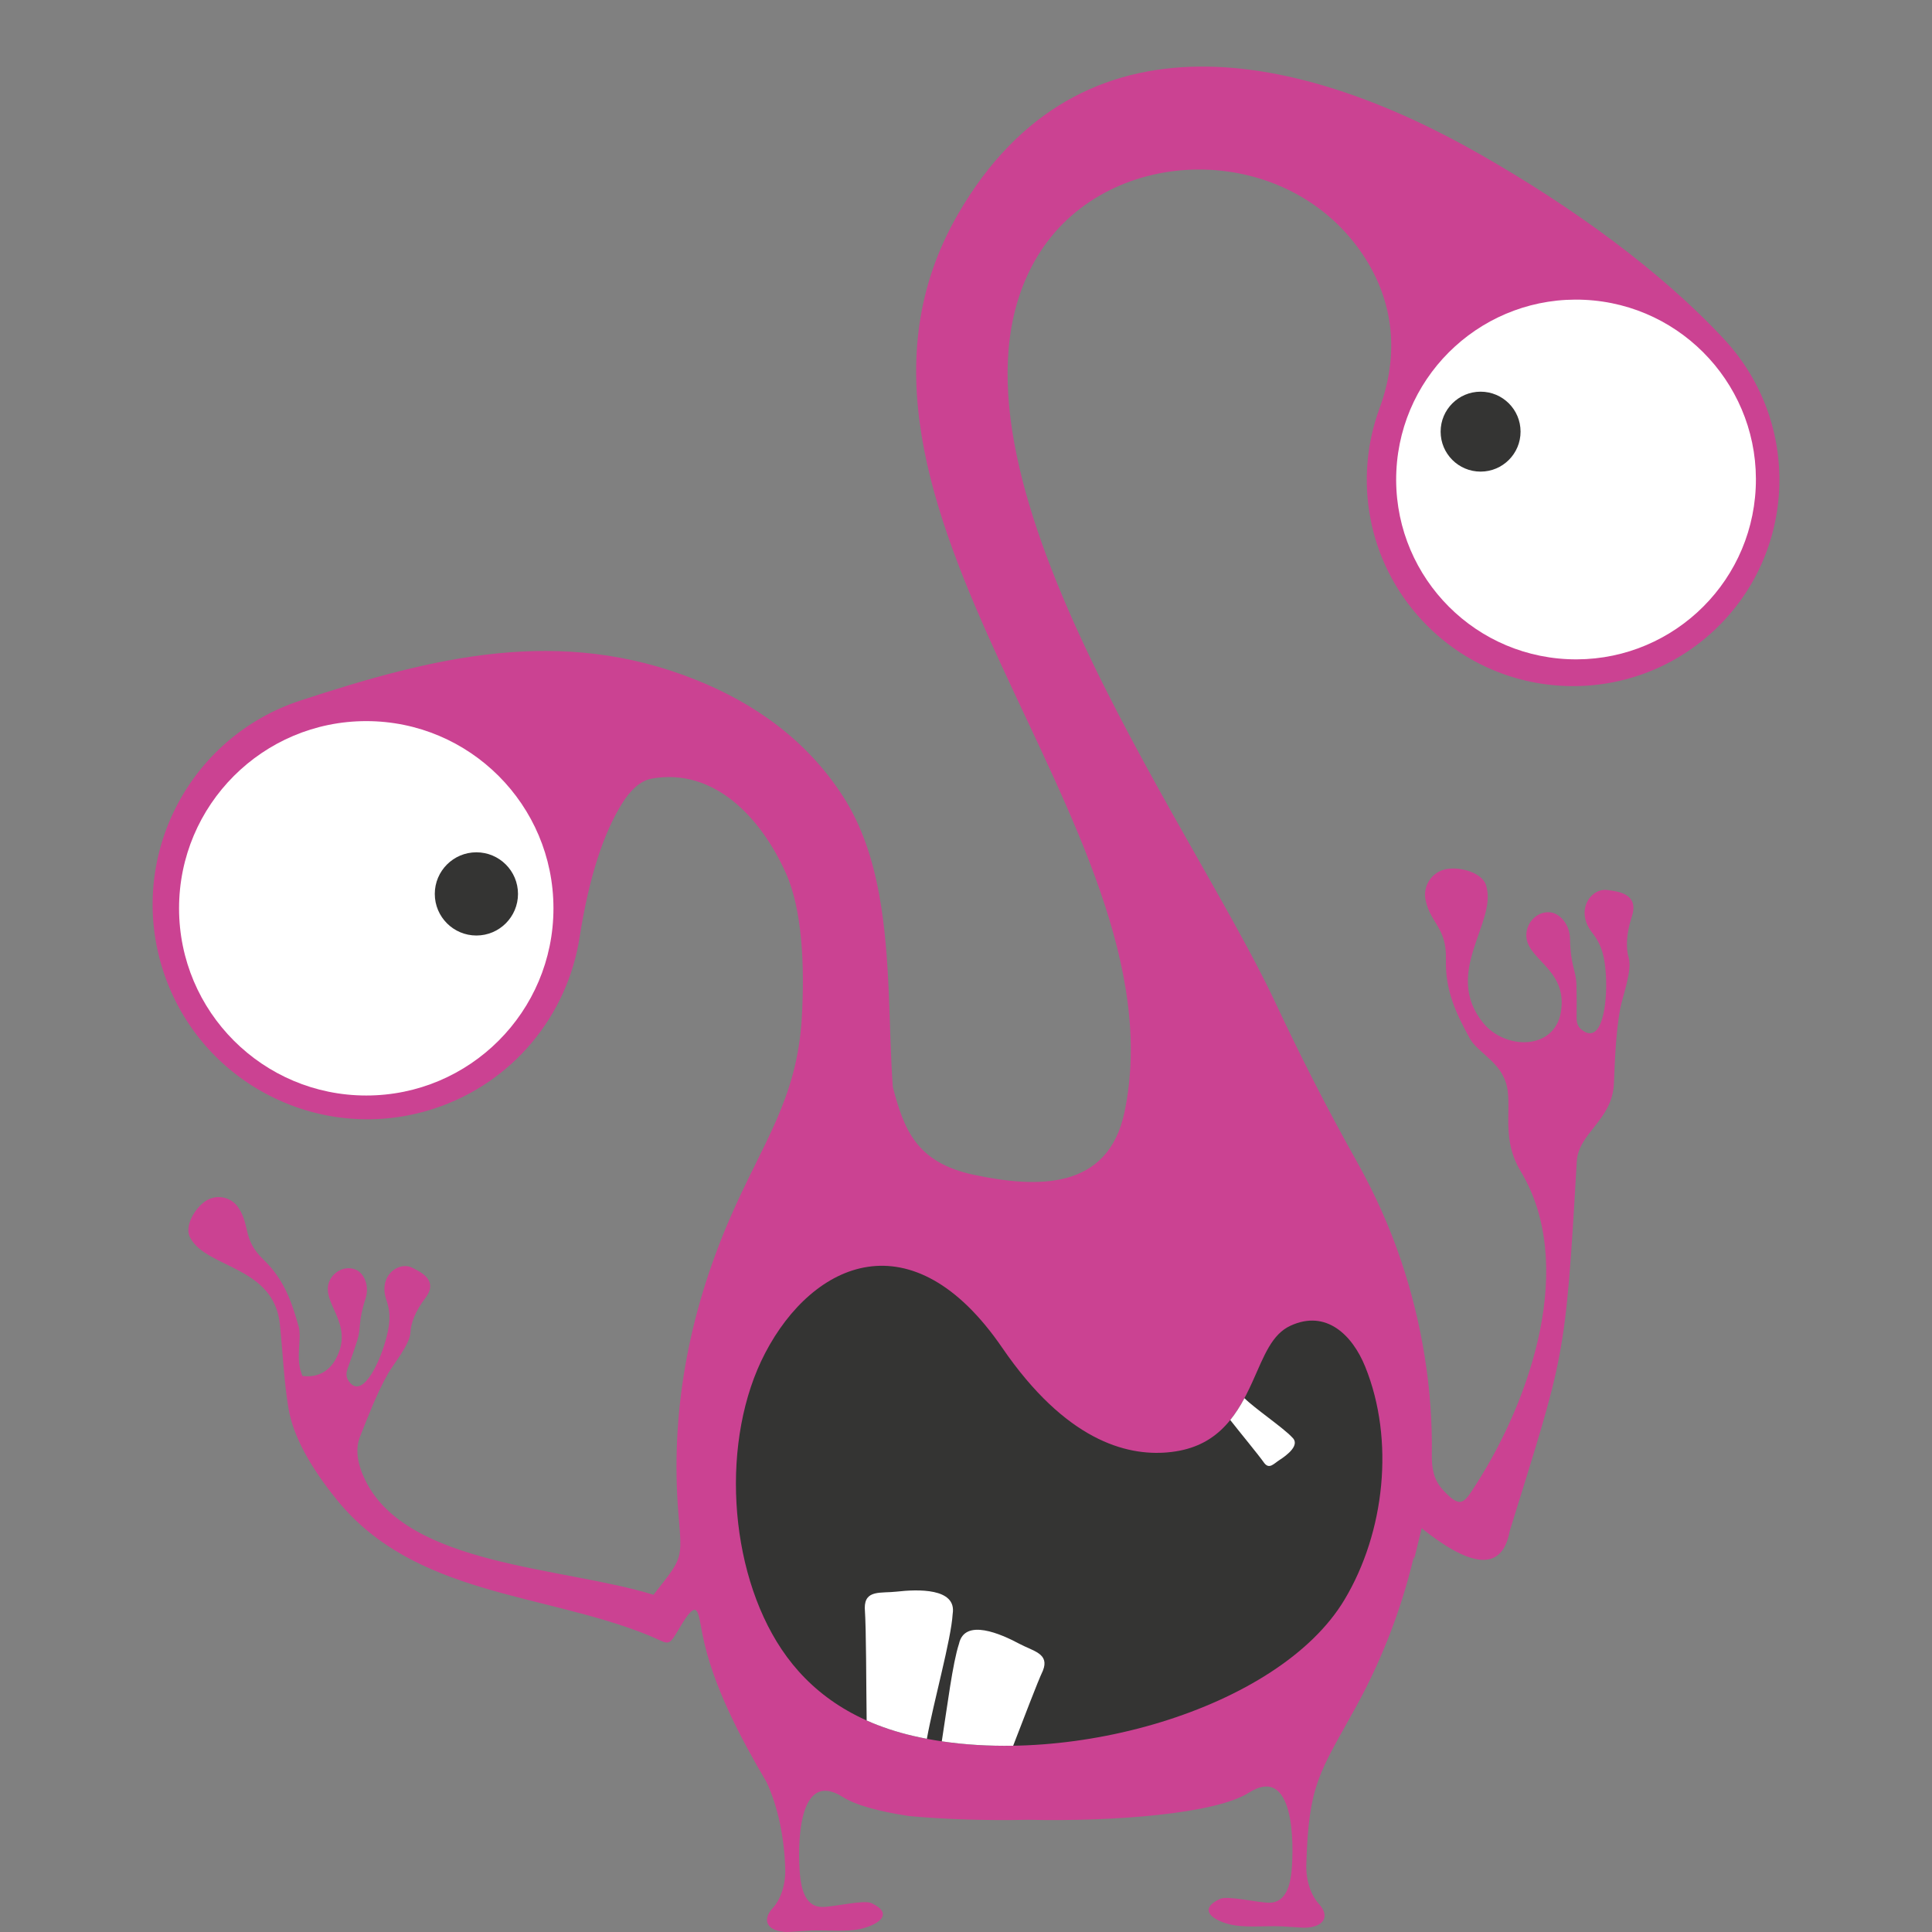 <?xml version="1.0" encoding="iso-8859-1"?>
<!-- Generator: Adobe Illustrator 16.0.0, SVG Export Plug-In . SVG Version: 6.00 Build 0)  -->
<!DOCTYPE svg PUBLIC "-//W3C//DTD SVG 1.1//EN" "http://www.w3.org/Graphics/SVG/1.1/DTD/svg11.dtd">
<svg version="1.1" xmlns="http://www.w3.org/2000/svg" xmlns:xlink="http://www.w3.org/1999/xlink" x="0px" y="0px" width="150px"
	 height="150px" viewBox="0 0 150 150" style="enable-background:new 0 0 150 150;" xml:space="preserve">
<rect x="0" y="0" width="150" height="150" fill="#808080" stroke="none"/>
<g id="_x30_6_x5F_02">
	<rect style="fill:none;" width="150" height="150"/>
	<g>
		<path style="fill-rule:evenodd;clip-rule:evenodd;fill:#CB4292;" d="M75.615,91.213c-4.515-0.953-5.436-3.571-6.296-6.812
			c-0.335-4.618-0.154-9.991-1.055-14.914c-0.503-2.763-1.346-5.384-2.811-7.654c-2.82-4.373-6.867-7.229-11.445-9.06
			c-10.555-4.219-20.381-1.755-30.668,1.611c-8.749,2.862-13.523,12.278-10.661,21.026c2.861,8.75,12.278,13.524,21.026,10.662
			c6.163-2.016,10.354-7.284,11.292-13.279c0.74-4.729,1.868-8.103,3.28-10.379c0.664-1.07,1.446-1.811,2.343-1.967
			c4.829-0.844,8.454,3.025,10.394,7.337c1.27,2.824,1.474,7.191,1.235,11.264c-0.368,6.286-3.048,9.695-5.582,15.549
			c-3.271,7.557-4.626,15.277-3.992,22.948c0.302,3.65,0.337,3.354-1.936,6.273c-7.052-2.177-19.057-2.231-22.352-8.84
			c-0.637-1.278-0.828-2.444-0.436-3.431c0.653-1.645,1.295-3.339,2.163-4.881c0.411-0.729,1.716-2.289,1.751-3.213
			c0.027-0.691,0.373-1.647,1.159-2.674c1.069-1.396-0.408-2.04-1.026-2.354c-1.032-0.525-2.656,0.609-1.998,2.505
			c0.387,1.114,0.257,2.021-0.076,3.2c-0.539,1.903-1.901,4.654-2.905,3.009c-0.187-0.317-0.124-0.635-0.006-0.955
			c0.256-0.701,0.498-1.401,0.726-2.113c0.311-0.971,0.039-1.391,0.641-3.25c0.324-1-0.116-1.932-0.696-2.214
			c-0.769-0.372-1.7,0.023-2.076,0.791c-0.835,1.719,1.985,3.298,0.468,6.107c-0.59,1.094-1.583,1.462-2.574,1.322l0.008,0.066
			c-0.051-0.11-0.095-0.224-0.13-0.342c-0.418-1.168,0.059-2.674-0.194-3.565c-0.54-1.899-1.113-3.64-2.742-5.202
			c-1.625-1.563-1.002-2.597-1.923-4.006c-0.556-0.853-1.697-1.092-2.549-0.536c-0.853,0.554-1.73,2.05-1.175,2.902
			c1.291,2.337,6.478,2.167,6.934,6.684c0.253,2.506,0.314,4.367,0.66,6.48c0.361,2.208,1.734,4.635,3.763,7.139
			c6.032,7.442,16.024,7.209,24.179,10.511c1.68,0.681,1.488,1.026,2.436-0.581c1.42-2.409,1.414-1.307,1.76,0.465
			c0.773,3.969,2.956,8.074,4.984,11.518c0.911,1.949,1.382,4.369,1.455,6.732c0.033,1.324-0.393,2.422-0.985,3.067
			c-0.876,0.961-0.389,1.825,1.166,1.84c0.574-0.036,1.15-0.072,1.727-0.107c1.301-0.064,2.894,0.151,4.131-0.178
			c1.289-0.348,2.37-1.16,0.654-1.954c-0.588-0.278-2.928,0.297-3.827,0.298c-1.32,0-1.629-1.45-1.725-2.514
			c-0.176-1.926-0.269-8.309,3.333-6.021c1.015,0.643,2.856,1.129,5.123,1.473c2.931,0.273,6.223,0.361,9.252,0.292
			c6.641,0.154,14.549-0.461,17.129-2.096c3.602-2.285,3.51,4.096,3.336,6.021c-0.098,1.065-0.408,2.513-1.732,2.515
			c-0.896,0-3.232-0.576-3.824-0.299c-1.715,0.794-0.633,1.607,0.654,1.953c1.238,0.333,2.832,0.115,4.133,0.18
			c0.574,0.039,1.15,0.07,1.727,0.108c1.555-0.014,2.039-0.881,1.166-1.842c-0.592-0.646-1.02-1.744-0.984-3.066
			c0.186-6.291,1.018-7.091,3.887-12.301c1.672-3.04,3.387-7.019,4.475-11.658v0.3l0.594-2.451c3.428,2.743,6.207,3.677,6.836,0.219
			c4.24-13.721,4.313-13.08,5.205-28.682c0.127-2.245,2.754-3.2,2.883-6.043c0.086-1.938,0.143-3.922,0.49-5.83
			c0.164-0.905,0.955-2.987,0.66-3.958c-0.221-0.727-0.205-1.84,0.242-3.187c0.607-1.83-1.154-1.966-1.908-2.071
			c-1.258-0.175-2.533,1.584-1.17,3.312c0.801,1.016,0.99,2.001,1.068,3.341c0.123,2.166-0.301,5.505-1.93,4.159
			c-0.307-0.262-0.355-0.612-0.348-0.986c0.014-0.819,0.01-1.632-0.01-2.45c-0.023-1.118-0.459-1.454-0.5-3.595
			c-0.023-1.154-0.814-1.96-1.514-2.044c-0.93-0.111-1.754,0.633-1.867,1.563c-0.252,2.082,3.238,2.706,2.674,6.161
			c-0.488,2.99-4.326,2.981-6.049,0.841c-3.121-3.879,1.059-7.737,0.268-10.555c-0.223-1.094-2.059-1.585-3.15-1.363
			c-1.094,0.222-1.801,1.289-1.578,2.381c0.365,1.811,1.646,2.136,1.582,4.608c-0.07,2.472,0.824,4.272,1.863,6.17
			c0.49,0.892,2.021,1.698,2.592,2.933c0.988,1.864-0.408,4.449,1.344,7.352c4.35,7.204,0.809,17.67-3.451,24.304
			c-0.928,1.443-1.168,1.983-2.572,0.457c-0.738-0.798-0.887-1.715-0.871-2.754c0.078-5.066-0.758-10.218-2.387-15.058
			c-0.854-2.533-1.988-5.114-3.453-7.725c-2.377-4.229-4.453-8.351-6.35-12.401C92.316,63.545,71.296,35.257,80.541,19.91
			c5.18-8.604,18.609-9.119,24.844-0.743c2.521,3.387,3.506,7.688,1.719,12.541c-2.014,5.472-0.957,11.854,3.275,16.426
			c6.008,6.491,16.145,6.883,22.637,0.875c6.492-6.009,6.883-16.146,0.875-22.637c-4.895-5.288-11.775-10.285-18.986-14.396
			C101.08,4.087,83.902,0.174,74.386,16.613c-13.03,22.505,17.567,47.412,12.924,69.711C86.033,92.454,80.484,92.242,75.615,91.213z
			"/>
		<path style="fill-rule:evenodd;clip-rule:evenodd;fill:#FFFFFF;" d="M136.313,37.884c-0.361,7.703-6.902,13.656-14.607,13.293
			c-7.701-0.362-13.654-6.902-13.293-14.606c0.363-7.703,6.902-13.656,14.607-13.293C130.721,23.64,136.676,30.18,136.313,37.884z"
			/>
		<circle style="fill-rule:evenodd;clip-rule:evenodd;fill:#FFFFFF;" cx="28.436" cy="70.521" r="14.534"/>
		<circle style="fill-rule:evenodd;clip-rule:evenodd;fill:#343433;" cx="114.953" cy="33.513" r="3.103"/>
		<circle style="fill-rule:evenodd;clip-rule:evenodd;fill:#343433;" cx="36.987" cy="69.403" r="3.23"/>
		<path style="fill-rule:evenodd;clip-rule:evenodd;fill:#343433;" d="M59.41,105.045c3.718-7.114,11.424-10.59,18.401-0.407
			c4.934,7.202,9.629,8.396,12.803,8.128c3.627-0.306,5.27-2.454,6.637-5.51c0.904-2.015,1.486-3.655,2.941-4.327
			c2.773-1.28,4.805,0.721,5.803,3.182c2.307,5.7,1.521,12.864-1.611,18.093c-5.104,8.522-21.756,13.291-33.455,10.579
			c-4.788-1.109-8.082-3.499-10.245-6.729C56.526,121.846,55.923,111.712,59.41,105.045z"/>
		<path style="fill-rule:evenodd;clip-rule:evenodd;fill:#FFFFFF;" d="M95.516,110.249c0.408-0.506,0.768-1.073,1.102-1.695
			c0.795,0.794,3.02,2.301,3.699,3.036c0.668,0.589-0.4,1.393-0.973,1.762c-0.447,0.285-0.783,0.735-1.174,0.254
			C97.648,112.873,96.32,111.28,95.516,110.249z"/>
		<path style="fill-rule:evenodd;clip-rule:evenodd;fill:#FFFFFF;" d="M78.662,135.538c-1.896,0.032-3.761-0.078-5.542-0.342
			c0.436-2.769,0.844-6.08,1.335-7.569c0.443-2.022,3.278-0.758,4.676-0.01c1.084,0.582,2.375,0.759,1.838,2.096
			C80.541,130.611,79.463,133.486,78.662,135.538L78.662,135.538z M71.962,135c0.53-2.924,1.881-7.683,2.003-9.695
			c0.333-2.042-2.769-1.912-4.344-1.732c-1.223,0.141-2.487-0.171-2.48,1.269c0.121,1.825,0.103,5.748,0.146,8.736
			c1.104,0.493,2.315,0.899,3.641,1.205C71.269,134.861,71.615,134.934,71.962,135z"/>
	</g>
</g>
<g id="Layer_1">
</g>
</svg>
